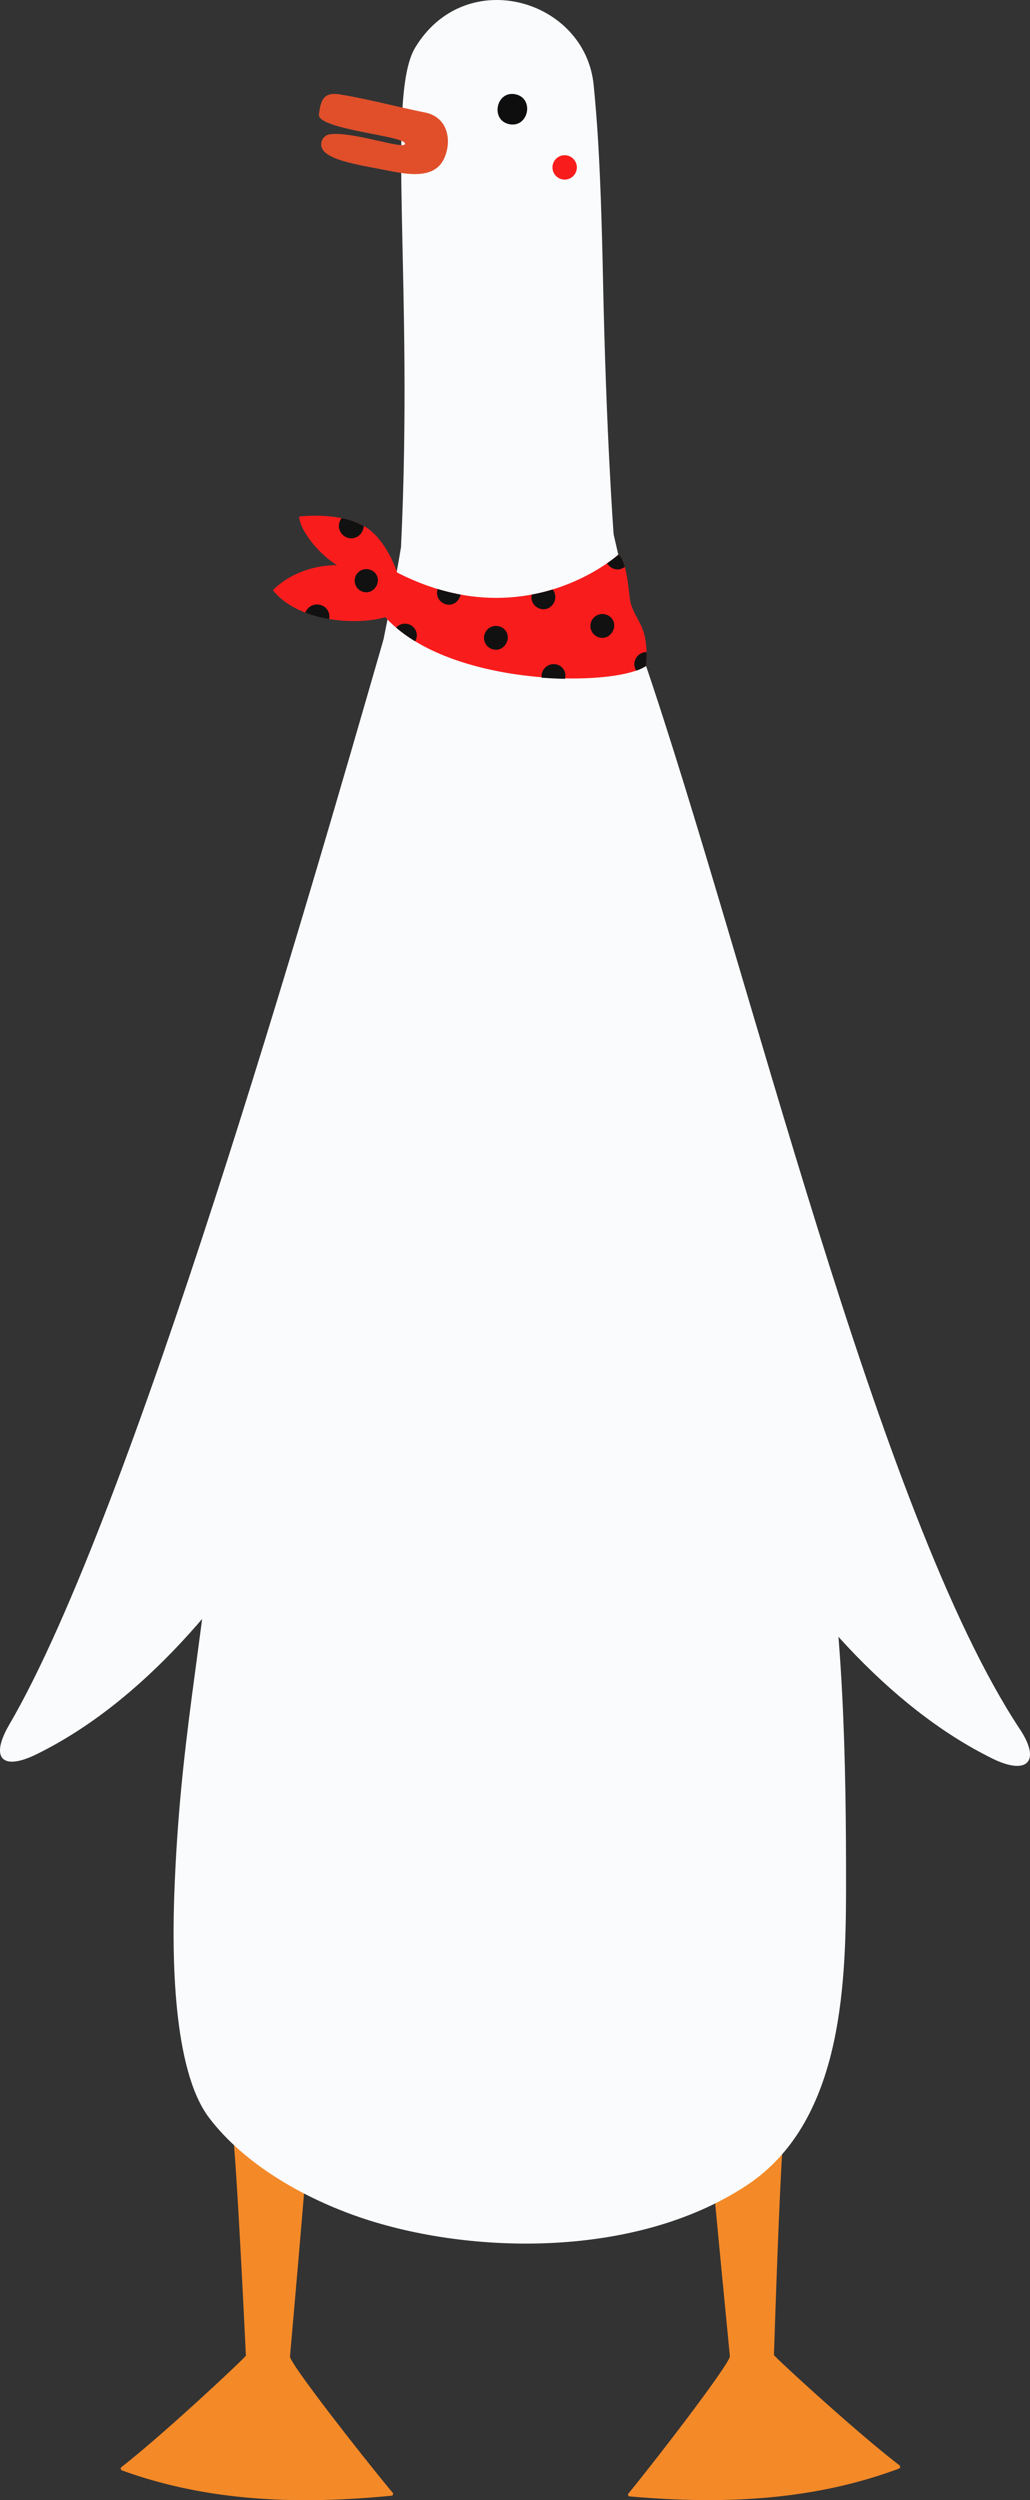 <svg xmlns="http://www.w3.org/2000/svg" width="445.03" height="1080" viewBox="0 0 445.03 1080"><rect x="0" y="0" width="445.03" height="1080" fill="#333333" stroke="none"/><g id="Слой_2" data-name="Слой 2"><g id="goose02_463721426"><g id="goose02_463721426-2" data-name="goose02_463721426"><path d="M132.49 933c-.89 13.62-7 82.77-7.2 85-.19 2.78 29.3 40.69 44.4 58.9a.76.76.0 0 1-.51 1.24c-39.67 3.89-79 2.69-116.46-10.92a.84.84.0 0 1-.23-1.45c17.64-13.76 50.21-44.19 53.75-48.08.0.0-3.42-73-5.43-94.35C105.88 914.73 127.37 924.45 132.49 933z" fill="#f48927"/><path d="M307.35 933c1 13.61 7.83 82.7 8 84.89.22 2.78-28.91 41-43.84 59.33a.75.75.0 0 0 .52 1.22c39.71 3.52 79.06 1.95 116.35-12a.85.85.0 0 0 .22-1.46c-17.77-13.59-50.63-43.71-54.2-47.56.0.0 2.32-74.1 4.12-95.48C333.38 913.38 312.39 924.4 307.35 933z" fill="#f48927"/><path d="M354.2 644.73c-30.43-160.11-89.06-413.82-89.06-413.82s-3.23-42.47-4.61-110.73c-1.08-53.13-2.85-70.92-4-83.17C253.11-.32 201.2-15.54 179.4 20.55c-12.65 20.93-.67 101.56-6.14 215.85-9.23 57.76-73.06 334.47-80.16 412-6 65.48-15.43 104.15-17.79 169.86-.92 25.62-.81 75.69 15 96.58 15.18 20 40.08 34.1 63 42.28 46.71 16.71 120.14 19.37 169.24-13 40.7-26.85 42.92-84.2 43-127.86C365.59 760.6 364.6 699.49 354.2 644.73z" fill="#f9fbfc"/><path d="M146.8 40.78c-7.39-1.21-8.25 3.06-9 8.65-.89 6.67 39.55 9.37 37.09 12.94-1.41 2.05-24.62-6.24-33.13-4.18a4.3 4.3.0 0 0-2.92 3.52c-1.16 7 14.68 9.23 27.07 11.65 8.72 1.7 21.31 4.7 25.85-4.61 3.47-7.12 2.34-18-8.11-20.15C171.43 46.11 159.13 42.8 146.8 40.78z" fill="#e04f2a"/><path d="M220 53.64c-8.3-1.76-5.58-14.67 2.74-12.9s5.58 14.67-2.74 12.9z" fill="#0e0e0e"/><path d="M165.7 276.26C133.65 387.18 57.27 653.8 4 745.05-4.42 759.52.86 765.2 15.88 757.79c90.68-44.71 151.17-179.34 170.91-252.39z" fill="#f9fbfc"/><path d="M440.65 747C379.12 654 323.73 418.34 278 284.31L255.33 505.4C275.08 578.45 338.11 715 428.79 759.7 443.82 767.11 449.9 760.94 440.65 747z" fill="#f9fbfc"/><path d="M163.66 263.21c25 33.63 101.55 34.13 115.5 24.46.42-5.93.31-12.18-2.2-17.49-1.64-3.46-3.85-6.54-4.64-10.42-.57-2.77-1.38-17.64-5.09-20.21.0.0-19.31 17.6-49.84 18.68-14.47.52-31.46-2.68-50.12-13.23-.26-.15.88 2.39 1 2.69C170.09 252.6 162.12 261.15 163.66 263.21z" fill="#f91c1c"/><path d="M159.39 228.65c-7-5.33-19.65-6.61-30.11-5.51.0 5.14 7.75 15.86 16.37 21-18.49.14-27.71 10.85-27.71 10.85 13.32 16.79 48.81 15.67 55.57 7.84 1.32-1.53.33-7.25-1.42-13.86C170.9 244.52 166.48 234 159.39 228.65z" fill="#f91c1c"/><path d="M259.13 275.42a4.74 4.74.0 0 0 4.3-1.05c3.27-2.86 2.35-8-2.06-9a5.15 5.15.0 1 0-2.24 10.06z" fill="#111"/><path d="M274.08 287.11a4.8 4.8.0 0 0 .86 2.59 18.48 18.48.0 0 0 4.22-2c.14-2 .22-4 .17-6A5.27 5.27.0 0 0 274.08 287.11z" fill="#111"/><path d="M262.29 243.34a5.42 5.42.0 0 0 3.39 2.51 4.73 4.73.0 0 0 4.26-1c-.67-2.47-1.55-4.47-2.71-5.28A52.36 52.36.0 0 1 262.29 243.34z" fill="#111"/><path d="M213.15 280.56a4.74 4.74.0 0 0 4.3-1.05c3.26-2.86 2.35-8-2.06-9a5.15 5.15.0 1 0-2.24 10.06z" fill="#111"/><path d="M244.09 293.25a4.93 4.93.0 0 0-3.81-6.25 5.23 5.23.0 0 0-6.28 5.31c0 .16.0.31.0.46C237.47 293 240.84 293.19 244.09 293.25z" fill="#111"/><path d="M229.61 258.29a5.18 5.18.0 0 0 4 4.75A4.74 4.74.0 0 0 238 262a5.23 5.23.0 0 0 .78-7.34 84.91 84.91.0 0 1-8.95 2.19A5.05 5.05.0 0 0 229.61 258.29z" fill="#111"/><path d="M157.18 227.22a32.68 32.68.0 0 0-9.57-3.38 5.58 5.58.0 0 0-1.2 3.59 5.44 5.44.0 0 0 4.23 5 5 5 0 0 0 4.5-1.1A5.82 5.82.0 0 0 157.18 227.22z" fill="#111"/><path d="M157.17 255.73a4.6 4.6.0 0 0 4.18-1c3.18-2.78 2.29-7.79-2-8.76a5 5 0 1 0-2.18 9.78z" fill="#111"/><path d="M142.2 267.45a5.16 5.16.0 0 0-4.09-6.19 5.37 5.37.0 0 0-6.2 3.42A54.23 54.23.0 0 0 142.2 267.45z" fill="#111"/><path d="M192.84 261.1a4.73 4.73.0 0 0 4.3-1.05 5.67 5.67.0 0 0 1.87-3.19 93.51 93.51.0 0 1-9.9-2.41 5.33 5.33.0 0 0-.3 1.9A5.17 5.17.0 0 0 192.84 261.1z" fill="#111"/><path d="M175.9 269.52a5 5 0 0 0-4.72 1.64 64.11 64.11.0 0 0 8.19 5.88A5 5 0 0 0 175.9 269.52z" fill="#111"/><circle cx="243.97" cy="72.32" r="5.27" fill="#f91c1c"/></g></g></g></svg>